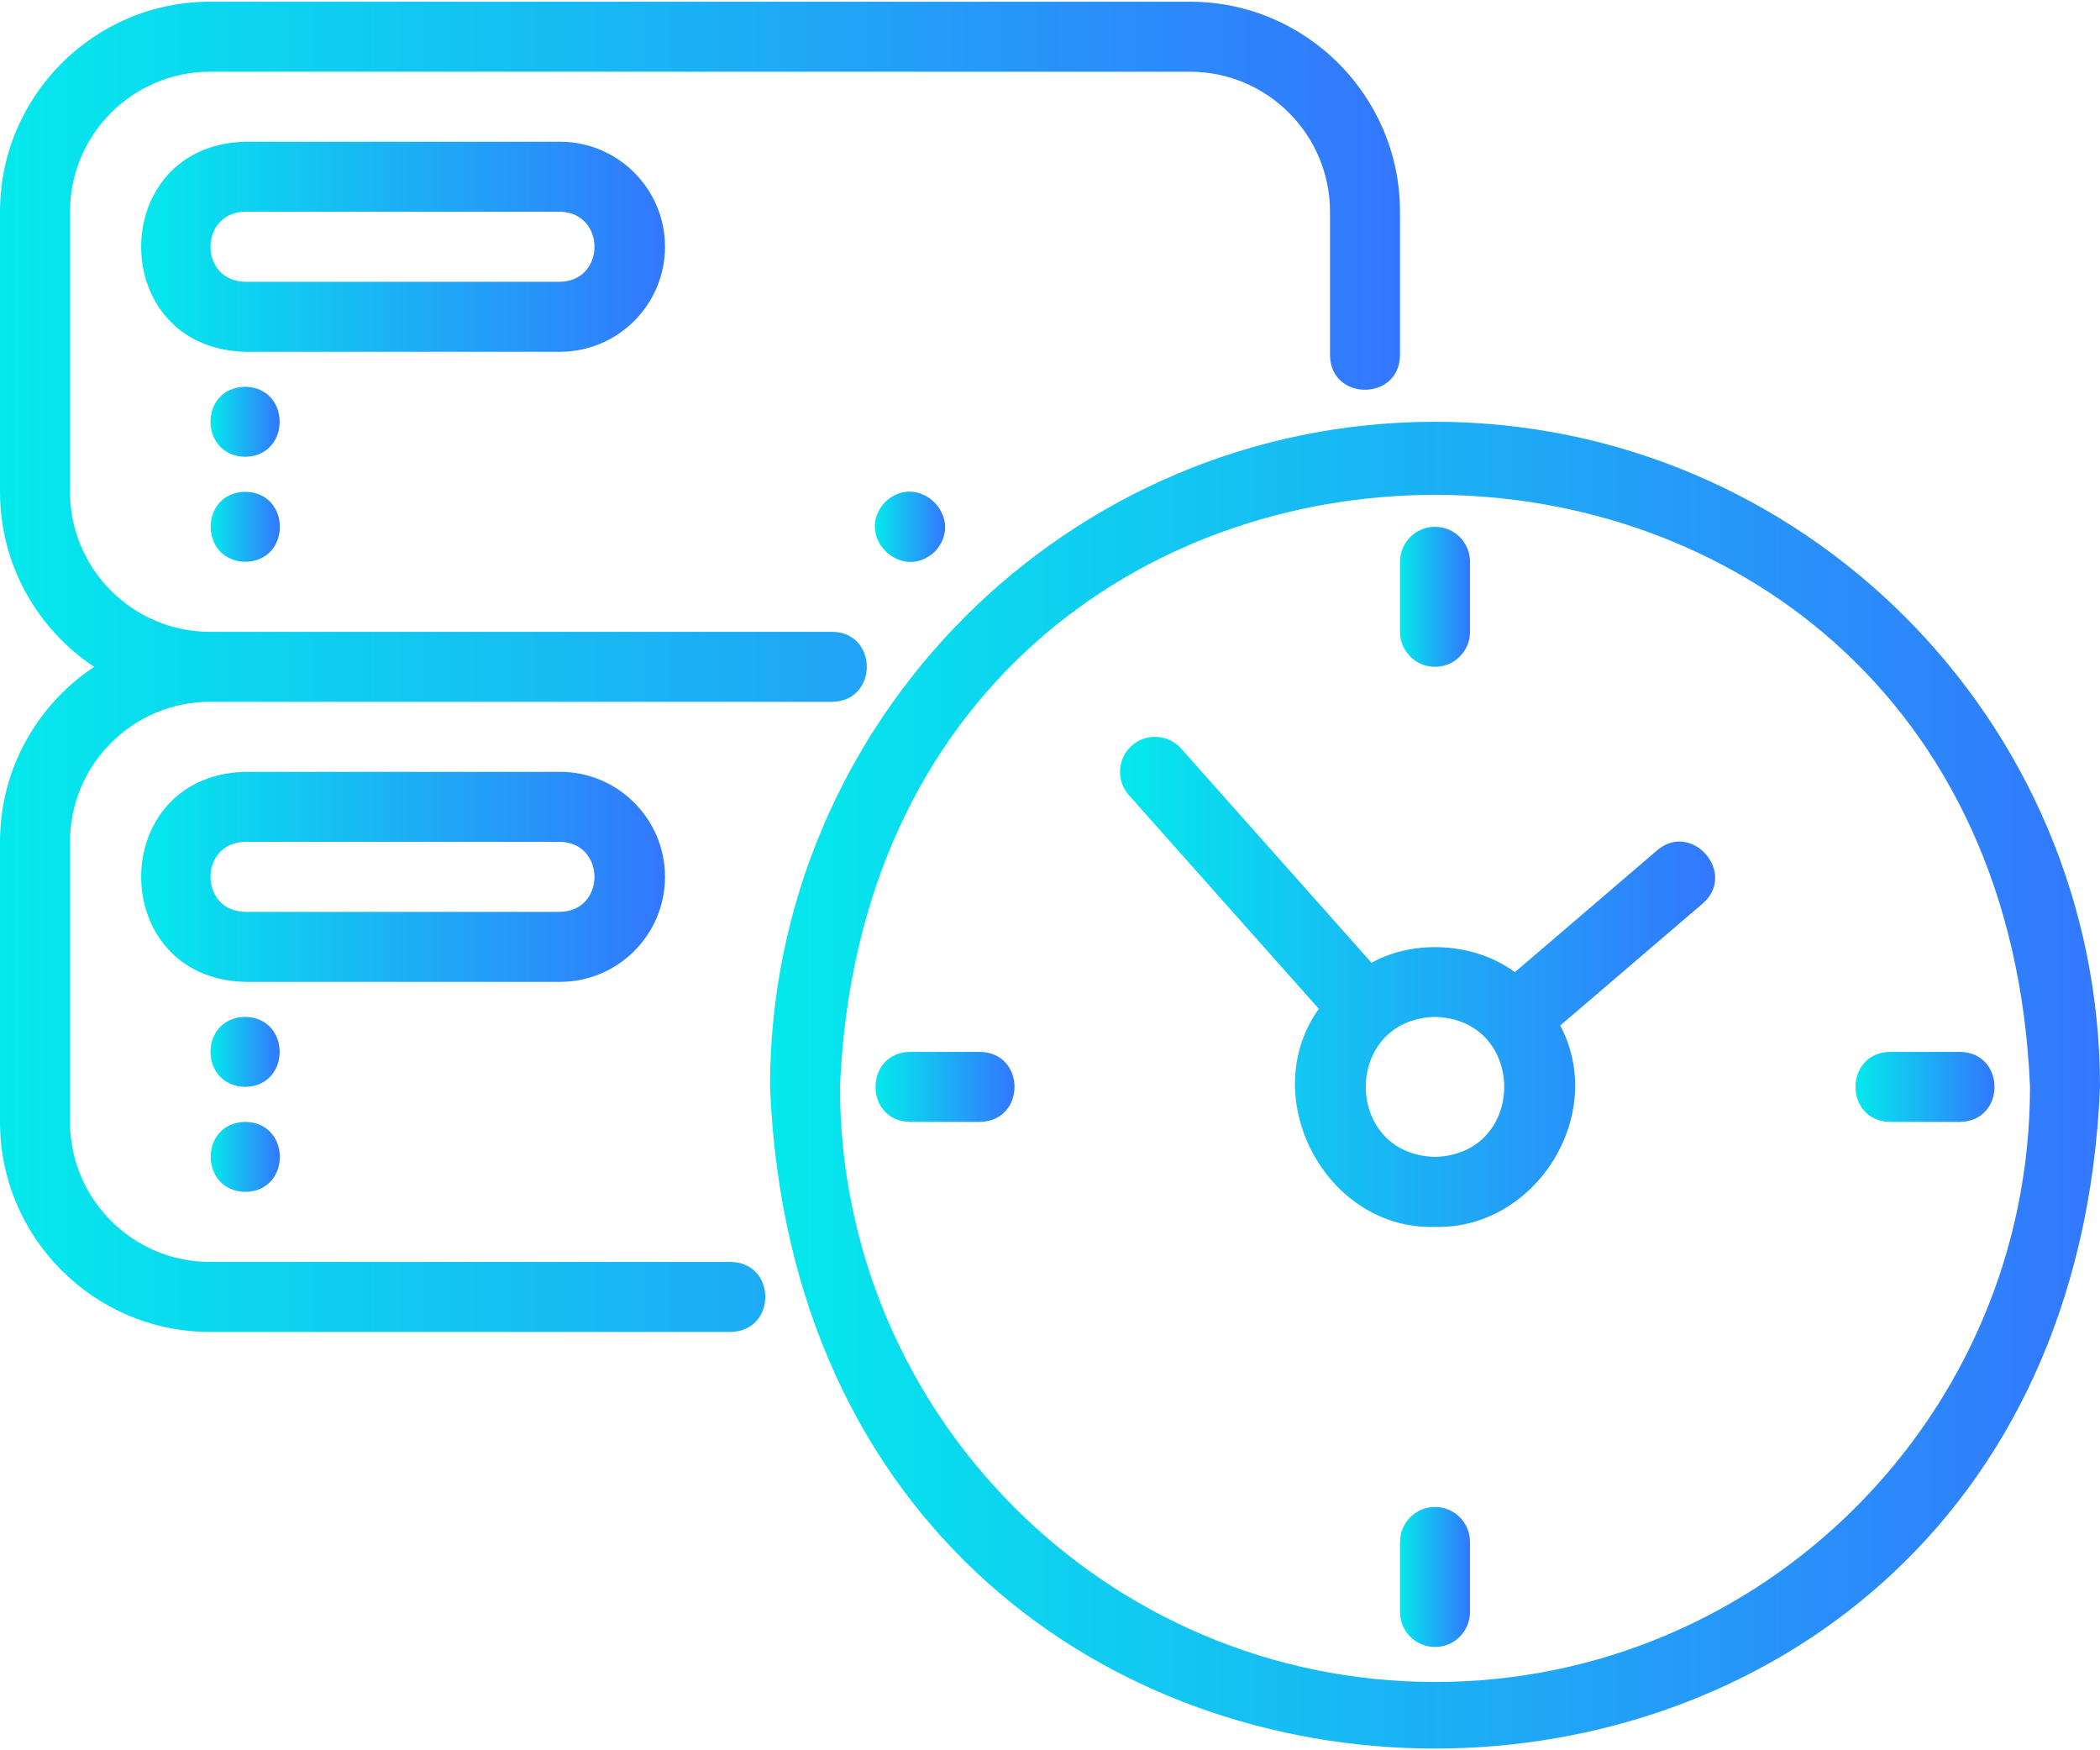 <svg width="60" height="50" viewBox="0 0 60 50" fill="none" xmlns="http://www.w3.org/2000/svg">
<g clip-path="url(#clip0_108_104)">
<path d="M19 7.049C19 5.395 17.654 4.049 16 4.049H7C3.046 4.152 3.042 9.945 7 10.049H16C17.654 10.049 19 8.703 19 7.049ZM7 8.049C5.688 8.027 5.683 6.073 7 6.049H16C17.311 6.072 17.316 8.026 16 8.049H7Z" fill="url(#paint0_linear_108_104)"/>
<path d="M7.005 11.049C5.678 11.07 5.689 13.028 7.005 13.049C8.319 13.027 8.319 11.071 7.005 11.049Z" fill="url(#paint1_linear_108_104)"/>
<path d="M7.01 16.049C8.324 16.027 8.324 14.071 7.01 14.049C5.683 14.07 5.694 16.028 7.01 16.049Z" fill="url(#paint2_linear_108_104)"/>
<path d="M25.29 14.339C24.39 15.299 25.748 16.657 26.709 15.759C27.608 14.798 26.249 13.44 25.29 14.339Z" fill="url(#paint3_linear_108_104)"/>
<path d="M6 38.049H20.88C22.196 38.018 22.195 36.076 20.88 36.049H6C3.794 36.049 2 34.255 2 32.049V24.049C2 21.843 3.794 20.049 6 20.049H23.78C25.091 20.027 25.098 18.072 23.78 18.049H6C3.794 18.049 2 16.255 2 14.049V6.049C2 3.844 3.794 2.049 6 2.049H34C36.206 2.049 38 3.844 38 6.049V10.149C38.014 11.463 39.984 11.461 40 10.149V6.049C40 2.74 37.309 0.049 34 0.049H6C2.691 0.049 0 2.74 0 6.049V14.049C0 16.135 1.071 17.974 2.69 19.049C1.071 20.125 0 21.963 0 24.049V32.049C0 35.358 2.691 38.049 6 38.049Z" fill="url(#paint4_linear_108_104)"/>
<path d="M19 25.049C19 23.395 17.654 22.049 16 22.049H7C3.046 22.152 3.042 27.945 7 28.049H16C17.654 28.049 19 26.703 19 25.049ZM7 26.049C5.688 26.027 5.683 24.073 7 24.049H16C17.311 24.072 17.316 26.026 16 26.049H7Z" fill="url(#paint5_linear_108_104)"/>
<path d="M7.005 29.049C5.678 29.07 5.689 31.028 7.005 31.049C8.319 31.027 8.319 29.071 7.005 29.049Z" fill="url(#paint6_linear_108_104)"/>
<path d="M7.01 34.049C8.324 34.027 8.324 32.071 7.01 32.049C5.683 32.07 5.694 34.028 7.01 34.049Z" fill="url(#paint7_linear_108_104)"/>
<path d="M41 12.049C30.523 12.049 22 20.573 22 31.049C23.044 56.255 58.96 56.248 60 31.049C60 20.573 51.477 12.049 41 12.049ZM41 48.049C31.626 48.049 24 40.423 24 31.049C24.933 8.496 57.07 8.503 58 31.049C58 40.423 50.374 48.049 41 48.049Z" fill="url(#paint8_linear_108_104)"/>
<path d="M41 19.049C41.553 19.049 42 18.601 42 18.049V16.049C42 15.497 41.553 15.049 41 15.049C40.447 15.049 40 15.497 40 16.049V18.049C40 18.601 40.447 19.049 41 19.049Z" fill="url(#paint9_linear_108_104)"/>
<path d="M41 43.049C40.447 43.049 40 43.497 40 44.049V46.049C40 46.601 40.447 47.049 41 47.049C41.553 47.049 42 46.601 42 46.049V44.049C42 43.497 41.553 43.049 41 43.049Z" fill="url(#paint10_linear_108_104)"/>
<path d="M28 30.049H26C24.686 30.071 24.686 32.027 26 32.049H28C29.314 32.027 29.315 30.071 28 30.049Z" fill="url(#paint11_linear_108_104)"/>
<path d="M54 32.049H56C57.315 32.027 57.315 30.071 56 30.049H54C52.687 30.071 52.686 32.027 54 32.049Z" fill="url(#paint12_linear_108_104)"/>
<path d="M47.349 24.289L43.282 27.772C42.157 26.939 40.425 26.812 39.187 27.504L33.747 21.384C33.38 20.972 32.748 20.935 32.336 21.302C31.923 21.669 31.886 22.3 32.253 22.714L37.681 28.819C35.88 31.332 37.874 35.143 41 35.049C43.887 35.121 45.93 31.837 44.578 29.296L48.65 25.809C49.641 24.953 48.346 23.445 47.349 24.289ZM41 33.049C38.363 32.98 38.363 29.118 41 29.049C43.637 29.118 43.637 32.98 41 33.049Z" fill="url(#paint13_linear_108_104)"/>
</g>
<defs>
<linearGradient id="paint0_linear_108_104" x1="19" y1="7.049" x2="4.033" y2="7.049" gradientUnits="userSpaceOnUse">
<stop stop-color="#3377FE"/>
<stop offset="1" stop-color="#04E9EC"/>
</linearGradient>
<linearGradient id="paint1_linear_108_104" x1="7.99" y1="12.049" x2="6.014" y2="12.049" gradientUnits="userSpaceOnUse">
<stop stop-color="#3377FE"/>
<stop offset="1" stop-color="#04E9EC"/>
</linearGradient>
<linearGradient id="paint2_linear_108_104" x1="7.995" y1="15.049" x2="6.019" y2="15.049" gradientUnits="userSpaceOnUse">
<stop stop-color="#3377FE"/>
<stop offset="1" stop-color="#04E9EC"/>
</linearGradient>
<linearGradient id="paint3_linear_108_104" x1="27.004" y1="15.049" x2="24.995" y2="15.049" gradientUnits="userSpaceOnUse">
<stop stop-color="#3377FE"/>
<stop offset="1" stop-color="#04E9EC"/>
</linearGradient>
<linearGradient id="paint4_linear_108_104" x1="40" y1="19.049" x2="0" y2="19.049" gradientUnits="userSpaceOnUse">
<stop stop-color="#3377FE"/>
<stop offset="1" stop-color="#04E9EC"/>
</linearGradient>
<linearGradient id="paint5_linear_108_104" x1="19" y1="25.049" x2="4.033" y2="25.049" gradientUnits="userSpaceOnUse">
<stop stop-color="#3377FE"/>
<stop offset="1" stop-color="#04E9EC"/>
</linearGradient>
<linearGradient id="paint6_linear_108_104" x1="7.99" y1="30.049" x2="6.014" y2="30.049" gradientUnits="userSpaceOnUse">
<stop stop-color="#3377FE"/>
<stop offset="1" stop-color="#04E9EC"/>
</linearGradient>
<linearGradient id="paint7_linear_108_104" x1="7.995" y1="33.049" x2="6.019" y2="33.049" gradientUnits="userSpaceOnUse">
<stop stop-color="#3377FE"/>
<stop offset="1" stop-color="#04E9EC"/>
</linearGradient>
<linearGradient id="paint8_linear_108_104" x1="60" y1="31" x2="22" y2="31" gradientUnits="userSpaceOnUse">
<stop stop-color="#3377FE"/>
<stop offset="1" stop-color="#04E9EC"/>
</linearGradient>
<linearGradient id="paint9_linear_108_104" x1="42" y1="17.049" x2="40" y2="17.049" gradientUnits="userSpaceOnUse">
<stop stop-color="#3377FE"/>
<stop offset="1" stop-color="#04E9EC"/>
</linearGradient>
<linearGradient id="paint10_linear_108_104" x1="42" y1="45.049" x2="40" y2="45.049" gradientUnits="userSpaceOnUse">
<stop stop-color="#3377FE"/>
<stop offset="1" stop-color="#04E9EC"/>
</linearGradient>
<linearGradient id="paint11_linear_108_104" x1="28.986" y1="31.049" x2="25.015" y2="31.049" gradientUnits="userSpaceOnUse">
<stop stop-color="#3377FE"/>
<stop offset="1" stop-color="#04E9EC"/>
</linearGradient>
<linearGradient id="paint12_linear_108_104" x1="56.986" y1="31.049" x2="53.015" y2="31.049" gradientUnits="userSpaceOnUse">
<stop stop-color="#3377FE"/>
<stop offset="1" stop-color="#04E9EC"/>
</linearGradient>
<linearGradient id="paint13_linear_108_104" x1="49.005" y1="28.05" x2="32" y2="28.05" gradientUnits="userSpaceOnUse">
<stop stop-color="#3377FE"/>
<stop offset="1" stop-color="#04E9EC"/>
</linearGradient>
<clipPath id="clip0_108_104">
<rect width="60" height="50" fill="white"/>
</clipPath>
</defs>
</svg>
